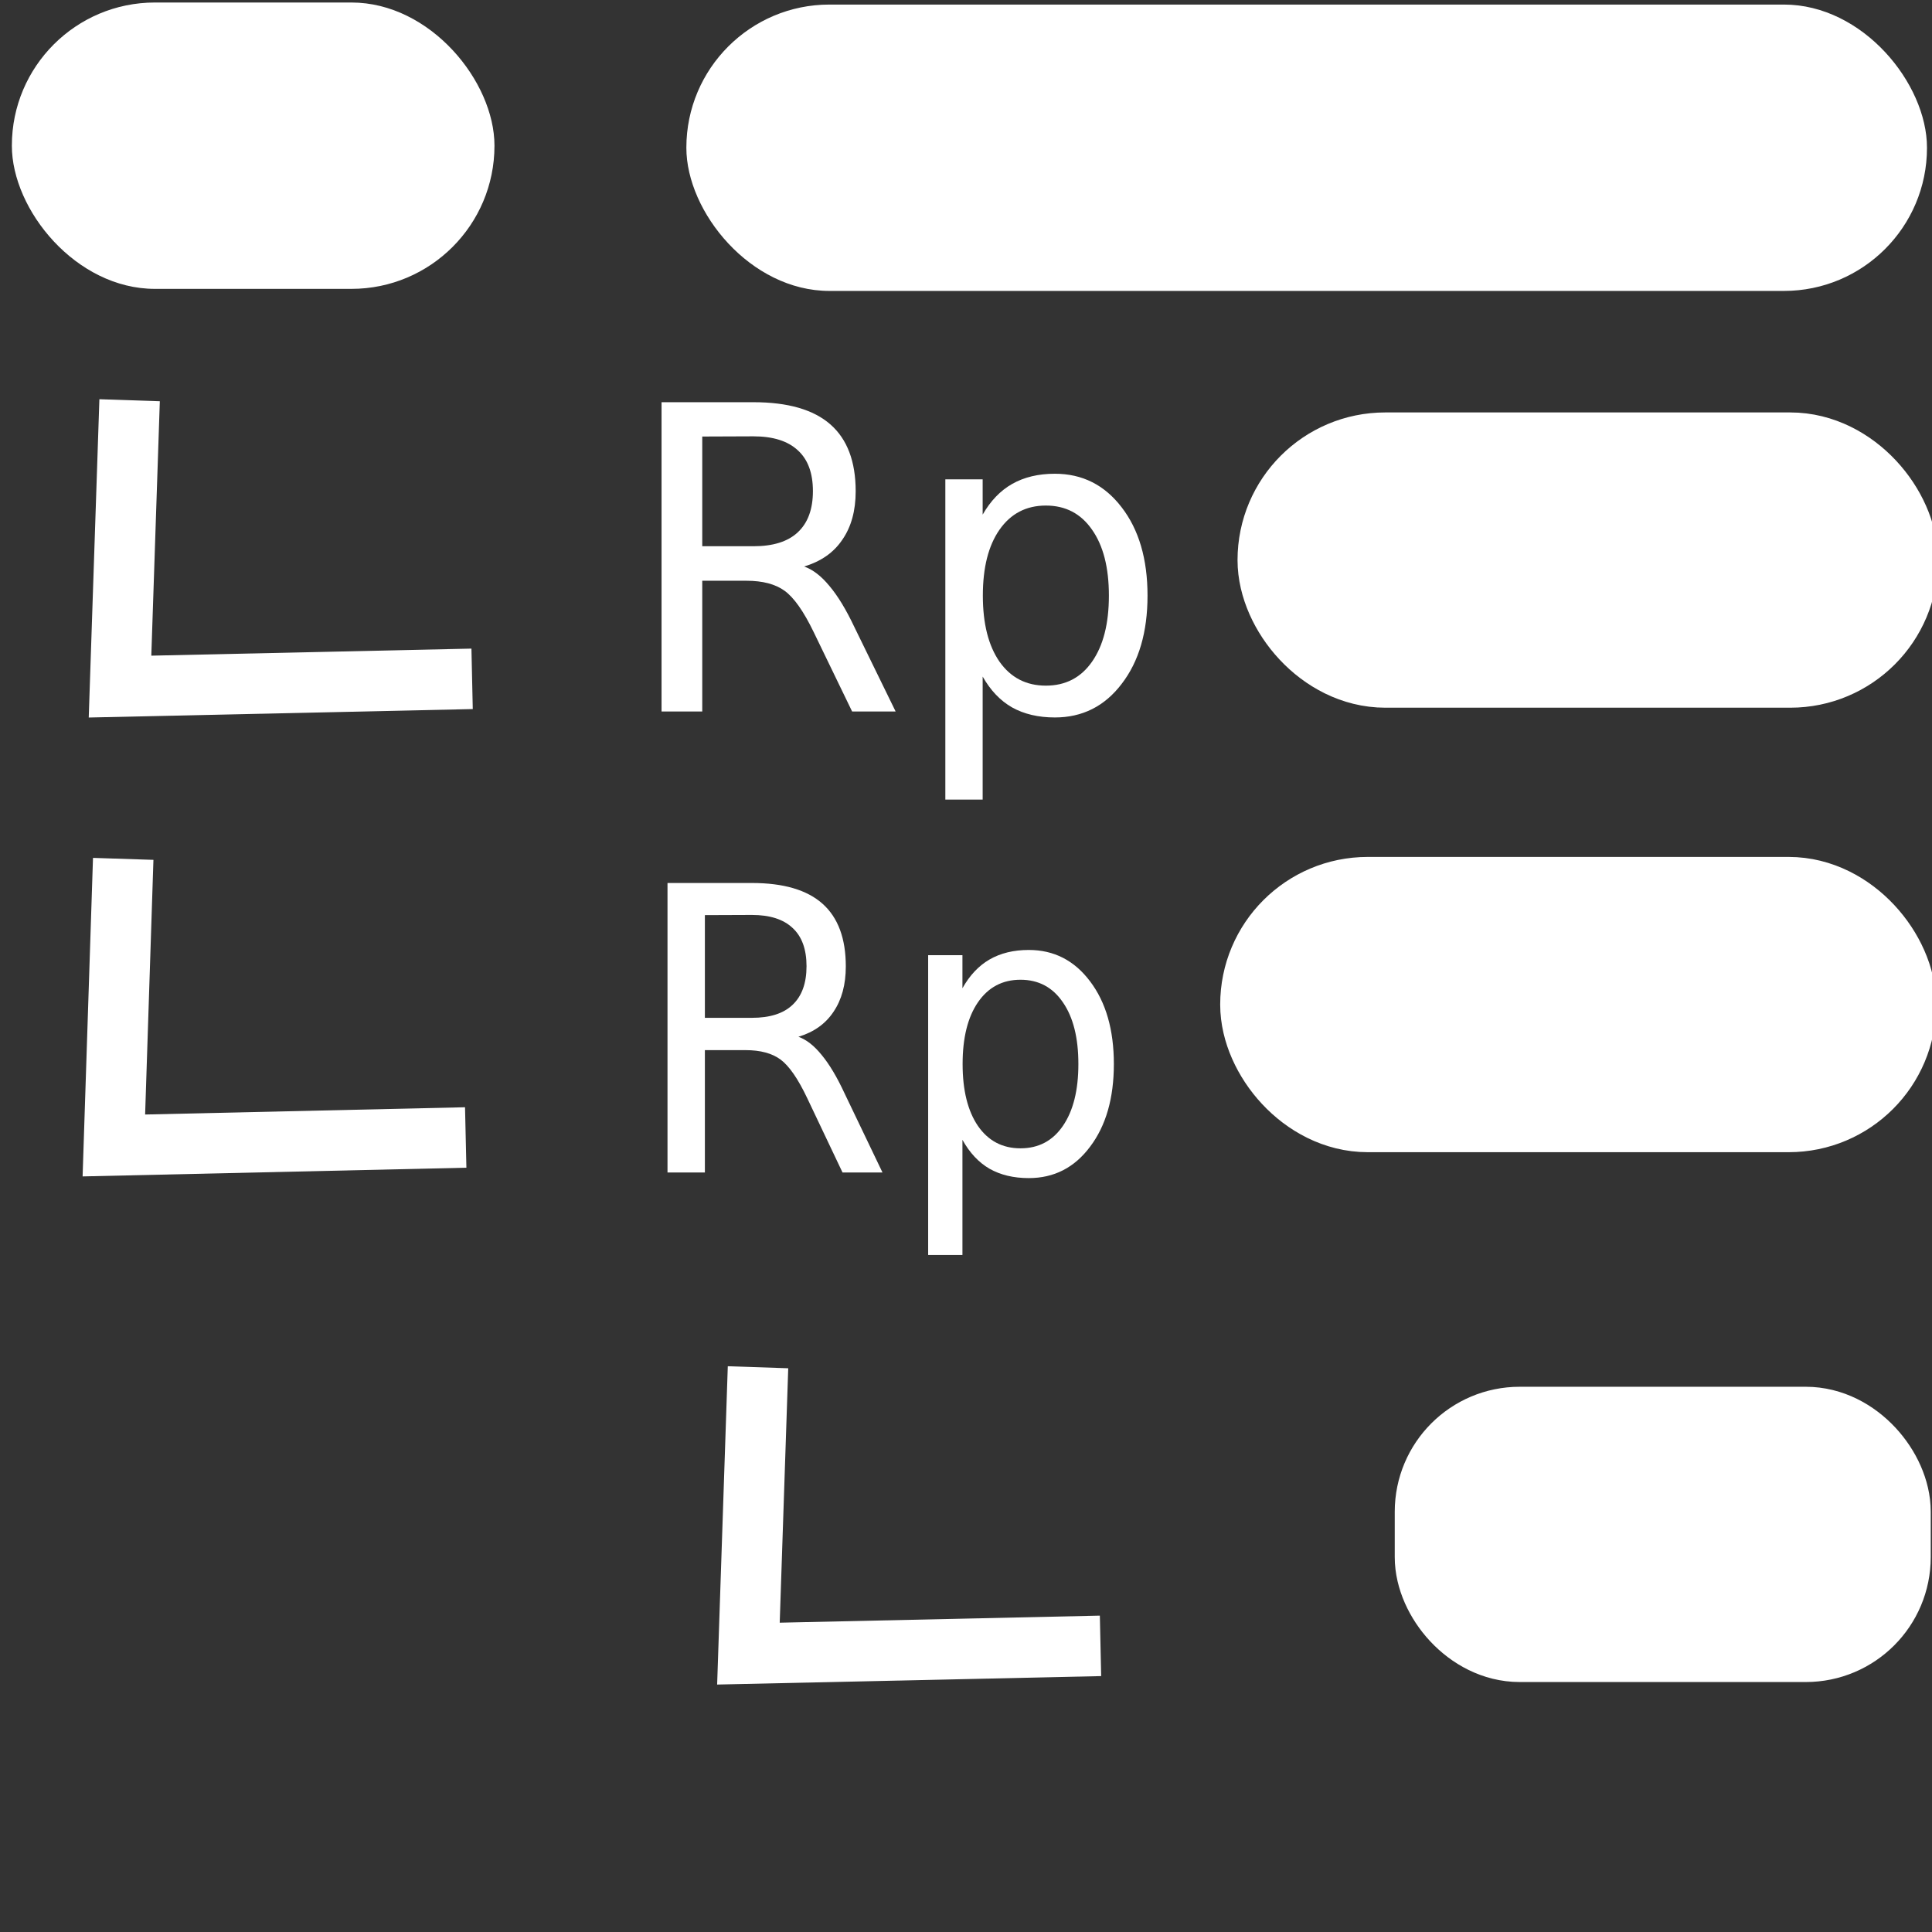 <?xml version="1.0" encoding="UTF-8" standalone="no"?>
<svg
   xmlns:dc="http://purl.org/dc/elements/1.1/"
   xmlns:cc="http://creativecommons.org/ns#"
   xmlns:rdf="http://www.w3.org/1999/02/22-rdf-syntax-ns#"
   xmlns:svg="http://www.w3.org/2000/svg"
   xmlns="http://www.w3.org/2000/svg"
   xmlns:sodipodi="http://sodipodi.sourceforge.net/DTD/sodipodi-0.dtd"
   xmlns:inkscape="http://www.inkscape.org/namespaces/inkscape"
   width="32"
   height="32"
   viewBox="0 0 8.467 8.467"
   version="1.1"
   id="svg8"
   inkscape:version="1.0.1 (3bc2e813f5, 2020-09-07)"
   sodipodi:docname="icon-accbudget-white.svg">
  <rect x="0" y="0" width="8.467" height="8.467" fill="#333333" stroke="none"/>
  <defs
     id="defs2" />
  <sodipodi:namedview
     id="base"
     pagecolor="#000000"
     bordercolor="#666666"
     borderopacity="1.0"
     inkscape:pageopacity="0"
     inkscape:pageshadow="2"
     inkscape:zoom="11.2"
     inkscape:cx="25.101104"
     inkscape:cy="19.690633"
     inkscape:document-units="mm"
     inkscape:current-layer="layer1"
     inkscape:document-rotation="0"
     showgrid="false"
     inkscape:window-width="1874"
     inkscape:window-height="1016"
     inkscape:window-x="46"
     inkscape:window-y="27"
     inkscape:window-maximized="1"
     units="px"
     inkscape:snap-global="false" />
  <g
     inkscape:label="Layer 1"
     inkscape:groupmode="layer"
     id="layer1">
    <path
       style="fill:none;stroke:#ffffff;stroke-width:0.265px;stroke-linecap:butt;stroke-linejoin:miter;stroke-opacity:1"
       d="M 0.568,1.754 0.526,3.009 2.069,2.975"
       id="path881" />
    <path
       style="fill:none;stroke:#ffffff;stroke-width:0.265px;stroke-linecap:butt;stroke-linejoin:miter;stroke-opacity:1"
       d="M 0.54,3.764 0.499,5.02 2.041,4.985"
       id="path881-6" />
    <rect
       style="fill:#ffffff;stroke:#ffffff;stroke-width:0.485"
       id="rect898"
       width="2.585"
       height="0.809"
       x="5.666"
       y="2.05"
       ry="0.405" />
    <rect
       style="fill:#ffffff;stroke:#ffffff;stroke-width:0.489"
       id="rect898-7"
       width="2.649"
       height="0.805"
       x="5.592"
       y="4"
       ry="0.402" />
    <path
       style="fill:none;stroke:#ffffff;stroke-width:0.265px;stroke-linecap:butt;stroke-linejoin:miter;stroke-opacity:1"
       d="M 3.322,5.992 3.28,7.247 4.823,7.213"
       id="path881-6-5" />
    <rect
       style="fill:#ffffff;stroke:#ffffff;stroke-width:0.431"
       id="rect898-7-3"
       width="1.918"
       height="0.863"
       x="6.328"
       y="6.293"
       ry="0.332" />
    <g
       aria-label="Rp"
       id="text853-5"
       style="font-style:normal;font-weight:normal;font-size:2.2px;line-height:1.25;font-family:sans-serif;fill:#000000;fill-opacity:1;stroke:none;stroke-width:0.055"
       transform="matrix(0.822,0,0,0.845,-0.032,-2.524)">
      <path
         d="m 4.326,5.925 q 0.07,0.024 0.135,0.101 0.067,0.077 0.133,0.213 l 0.22,0.438 H 4.582 L 4.377,6.265 Q 4.297,6.104 4.222,6.051 4.148,5.999 4.019,5.999 H 3.783 V 6.677 H 3.566 V 5.073 h 0.49 q 0.275,0 0.41,0.115 0.135,0.115 0.135,0.347 0,0.151 -0.071,0.251 Q 4.461,5.886 4.326,5.925 Z M 3.783,5.251 v 0.569 h 0.273 q 0.157,0 0.236,-0.072 0.081,-0.073 0.081,-0.214 0,-0.141 -0.081,-0.212 -0.08,-0.072 -0.236,-0.072 z"
         style="fill:#ffffff;stroke-width:0.055"
         id="path855-6" />
      <path
         d="M 5.278,6.496 V 7.134 H 5.079 V 5.473 H 5.278 V 5.656 Q 5.341,5.549 5.435,5.497 5.531,5.444 5.663,5.444 q 0.219,0 0.356,0.174 0.138,0.174 0.138,0.458 0,0.284 -0.138,0.458 -0.136,0.174 -0.356,0.174 -0.132,0 -0.228,-0.052 Q 5.341,6.604 5.278,6.496 Z M 5.951,6.076 q 0,-0.218 -0.09,-0.342 -0.089,-0.125 -0.246,-0.125 -0.157,0 -0.247,0.125 -0.089,0.124 -0.089,0.342 0,0.218 0.089,0.343 0.09,0.124 0.247,0.124 0.157,0 0.246,-0.124 0.09,-0.125 0.09,-0.343 z"
         style="fill:#ffffff;stroke-width:0.055"
         id="path857-2" />
    </g>
    <g
       aria-label="Rp"
       id="text853-5-9"
       style="font-style:normal;font-weight:normal;font-size:2.2px;line-height:1.25;font-family:sans-serif;fill:#000000;fill-opacity:1;stroke:none;stroke-width:0.055"
       transform="matrix(0.755,0,0,0.791,0.233,-0.143)">
      <path
         d="m 4.326,5.925 q 0.07,0.024 0.135,0.101 0.067,0.077 0.133,0.213 l 0.22,0.438 H 4.582 L 4.377,6.265 Q 4.297,6.104 4.222,6.051 4.148,5.999 4.019,5.999 H 3.783 V 6.677 H 3.566 V 5.073 h 0.49 q 0.275,0 0.41,0.115 0.135,0.115 0.135,0.347 0,0.151 -0.071,0.251 Q 4.461,5.886 4.326,5.925 Z M 3.783,5.251 v 0.569 h 0.273 q 0.157,0 0.236,-0.072 0.081,-0.073 0.081,-0.214 0,-0.141 -0.081,-0.212 -0.08,-0.072 -0.236,-0.072 z"
         style="fill:#ffffff;stroke-width:0.055"
         id="path855-6-1" />
      <path
         d="M 5.278,6.496 V 7.134 H 5.079 V 5.473 H 5.278 V 5.656 Q 5.341,5.549 5.435,5.497 5.531,5.444 5.663,5.444 q 0.219,0 0.356,0.174 0.138,0.174 0.138,0.458 0,0.284 -0.138,0.458 -0.136,0.174 -0.356,0.174 -0.132,0 -0.228,-0.052 Q 5.341,6.604 5.278,6.496 Z M 5.951,6.076 q 0,-0.218 -0.09,-0.342 -0.089,-0.125 -0.246,-0.125 -0.157,0 -0.247,0.125 -0.089,0.124 -0.089,0.342 0,0.218 0.089,0.343 0.09,0.124 0.247,0.124 0.157,0 0.246,-0.124 0.09,-0.125 0.09,-0.343 z"
         style="fill:#ffffff;stroke-width:0.055"
         id="path857-2-2" />
    </g>
    <rect
       style="fill:#ffffff;stroke:none;stroke-width:0.575"
       id="rect987"
       width="2.115"
       height="1.255"
       x="0.052"
       y="0.011"
       ry="0.627" />
    <rect
       style="fill:#ffffff;stroke:none;stroke-width:0.923"
       id="rect987-7"
       width="5.437"
       height="1.255"
       x="3.008"
       y="0.02"
       ry="0.627" />
  </g>
</svg>
